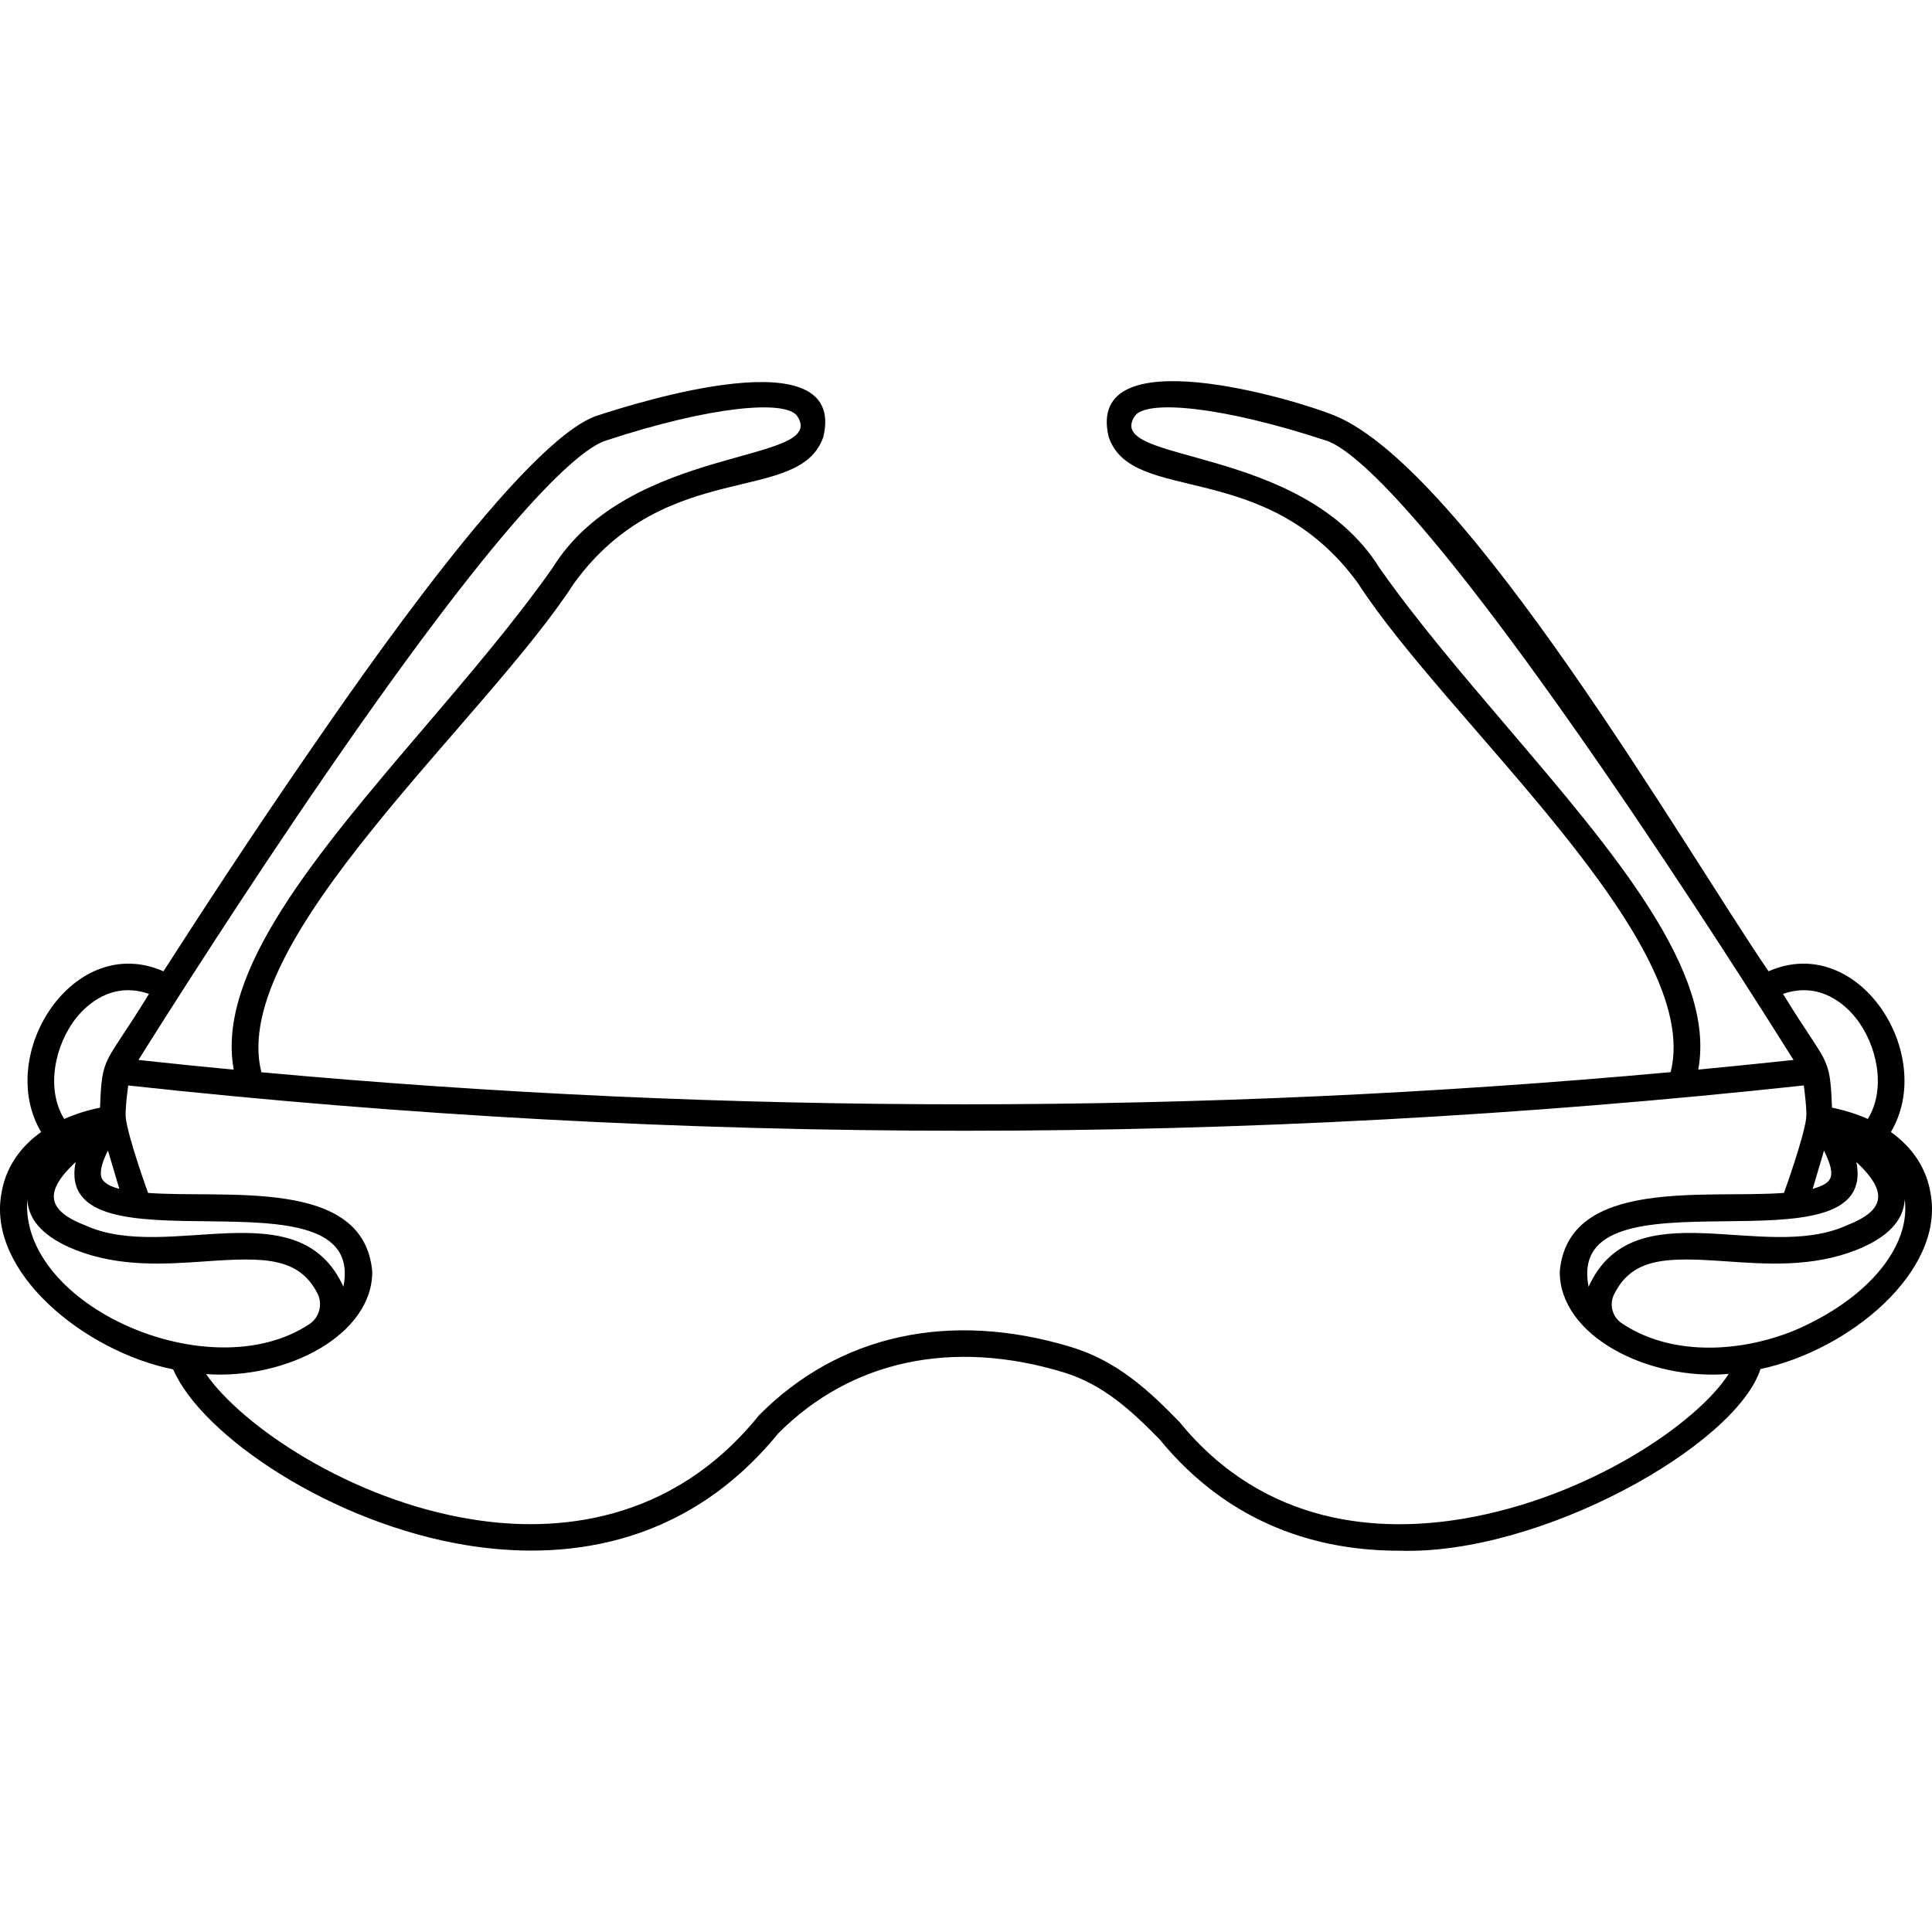 <svg id="Capa_1" enable-background="new 0 0 512 512" height="512" viewBox="0 0 512 512" width="512" xmlns="http://www.w3.org/2000/svg"><g><path d="m511.632 316.333c-1.037-6.625-4.747-12.218-10.528-16.34 12.204-20.49-8.55-53.061-32.425-42.592-22.146-32.395-80.186-132.946-114.97-147.265-10.372-4.27-66.313-21.043-59.896 5.661 6.196 18.23 41.726 5.208 66.094 38.813 23.589 36.51 91.669 94.685 82.832 129.519-124.588 11.358-249.876 11.369-373.467.032-8.874-34.855 59.215-93.011 82.822-129.551 24.449-33.668 59.75-20.496 66.094-38.813 6.432-26.712-49.259-9.141-59.895-5.66-19.418 6.356-62.806 69.414-77.068 90.121-14.449 20.977-28.042 41.78-37.904 57.144-23.881-10.47-44.627 22.108-32.425 42.592-5.781 4.122-9.491 9.715-10.528 16.34-3.77 20.886 22.096 41.823 45.522 46.568 7.593 17.54 42.041 40.911 78.171 46.662 23.414 3.725 56.662 1.591 82.172-29.695 19.258-19.336 46.062-25.1 75.496-16.229 10.581 3.189 18.108 10.197 25.501 17.726 18.918 23.121 42.743 29.586 63.467 29.586 37.363 1.283 89.25-27.79 95.852-48.146 23.356-4.911 48.825-25.753 45.083-46.473zm-90.645 24.673c-6.484-33.26 77.122-1.97 70.976-33.06 8.323 7.829 7.827 12.764-2.643 16.823-21.972 9.947-56.433-9.918-68.333 16.237zm62.396-36.101c3.345 6.972 2.341 8.6-3.001 10.151zm8.356-35.221c5.714 7.125 8.212 18.866 3.244 26.851-2.865-1.274-6.03-2.29-9.486-2.994-.559-14.37-1.163-10.819-12.982-30.145 9.926-3.443 16.635 3.061 19.224 6.288zm-92.157-76.85c-11.894-13.946-24.194-28.366-33.982-42.295-20.682-33.22-73.165-27.432-64.912-40.217 2.887-4.472 22.87-2.764 50.826 6.46 6.411 2.115 24.482 16.285 73.483 87.424 22.486 32.644 42.899 64.872 50.309 76.691-8.413.901-16.829 1.755-25.249 2.553 4.74-25.856-22.11-57.359-50.475-90.616zm-312.593 11.393c49.011-71.156 67.085-85.329 73.497-87.444 27.957-9.223 47.92-10.917 50.826-6.46 8.281 12.701-44.408 7.131-64.912 40.217-9.789 13.929-22.088 28.349-33.982 42.295-28.375 33.268-55.233 64.781-50.471 90.642-8.428-.804-16.847-1.664-25.257-2.574 7.405-11.811 27.812-44.03 50.299-76.676zm4.024 136.779c-11.868-26.144-46.387-6.299-68.334-16.237-10.453-4.049-10.977-8.992-2.642-16.823-6.165 31.074 77.496-.18 70.976 33.06zm-64-28.653c-.394-.777-.772-2.844 1.605-7.448l3.001 10.151c-2.32-.6-3.978-1.462-4.606-2.703zm-6.752-42.669c2.587-3.227 9.297-9.735 19.224-6.289-11.818 19.322-12.425 15.781-12.982 30.145-3.456.704-6.621 1.72-9.486 2.994-4.967-7.984-2.469-19.724 3.244-26.85zm-13.035 48.175c.31 5.714 4.662 10.18 12.898 13.426 11.667 4.577 23.76 3.73 34.429 2.982 15.294-1.072 24.567-1.177 29.551 8.453 1.477 2.853.566 6.398-2.109 8.177-26.359 17.531-76.872-4.937-74.769-33.038zm380.73 84.582c-21.832 3.723-52.639 2.3-75.404-25.625-8.138-8.368-16.479-16.15-28.803-19.879-32.089-9.671-61.428-3.236-82.604 18.123-23.294 28.921-54.311 31.109-75.983 27.59-32.301-5.141-61.063-24.818-70.544-38.497 21.418 1.501 44.078-10.418 44.035-27.162-2.206-25.105-38.779-19.283-59.419-20.863 0 0-5.364-14.812-5.911-19.996-.223-2.113.655-8.474.655-8.474 146.645 16.006 295.996 16.006 444.046-.004 0 0 .878 6.364.655 8.478-.547 5.184-5.911 19.996-5.911 19.996-20.636 1.577-57.216-4.24-59.419 20.862-.047 16.999 23.274 28.938 44.768 27.11-8.264 12.97-36.965 32.681-70.161 38.341zm91.72-51.772c-13.508 6.954-34.75 10.147-49.878.02-2.52-1.687-3.403-4.965-2.05-7.678 4.947-9.923 14.25-9.826 29.699-8.744 10.669.748 22.762 1.596 34.429-2.982 8.236-3.246 12.587-7.712 12.898-13.426 1.523 11.617-8.264 24.448-25.098 32.81z"/></g></svg>